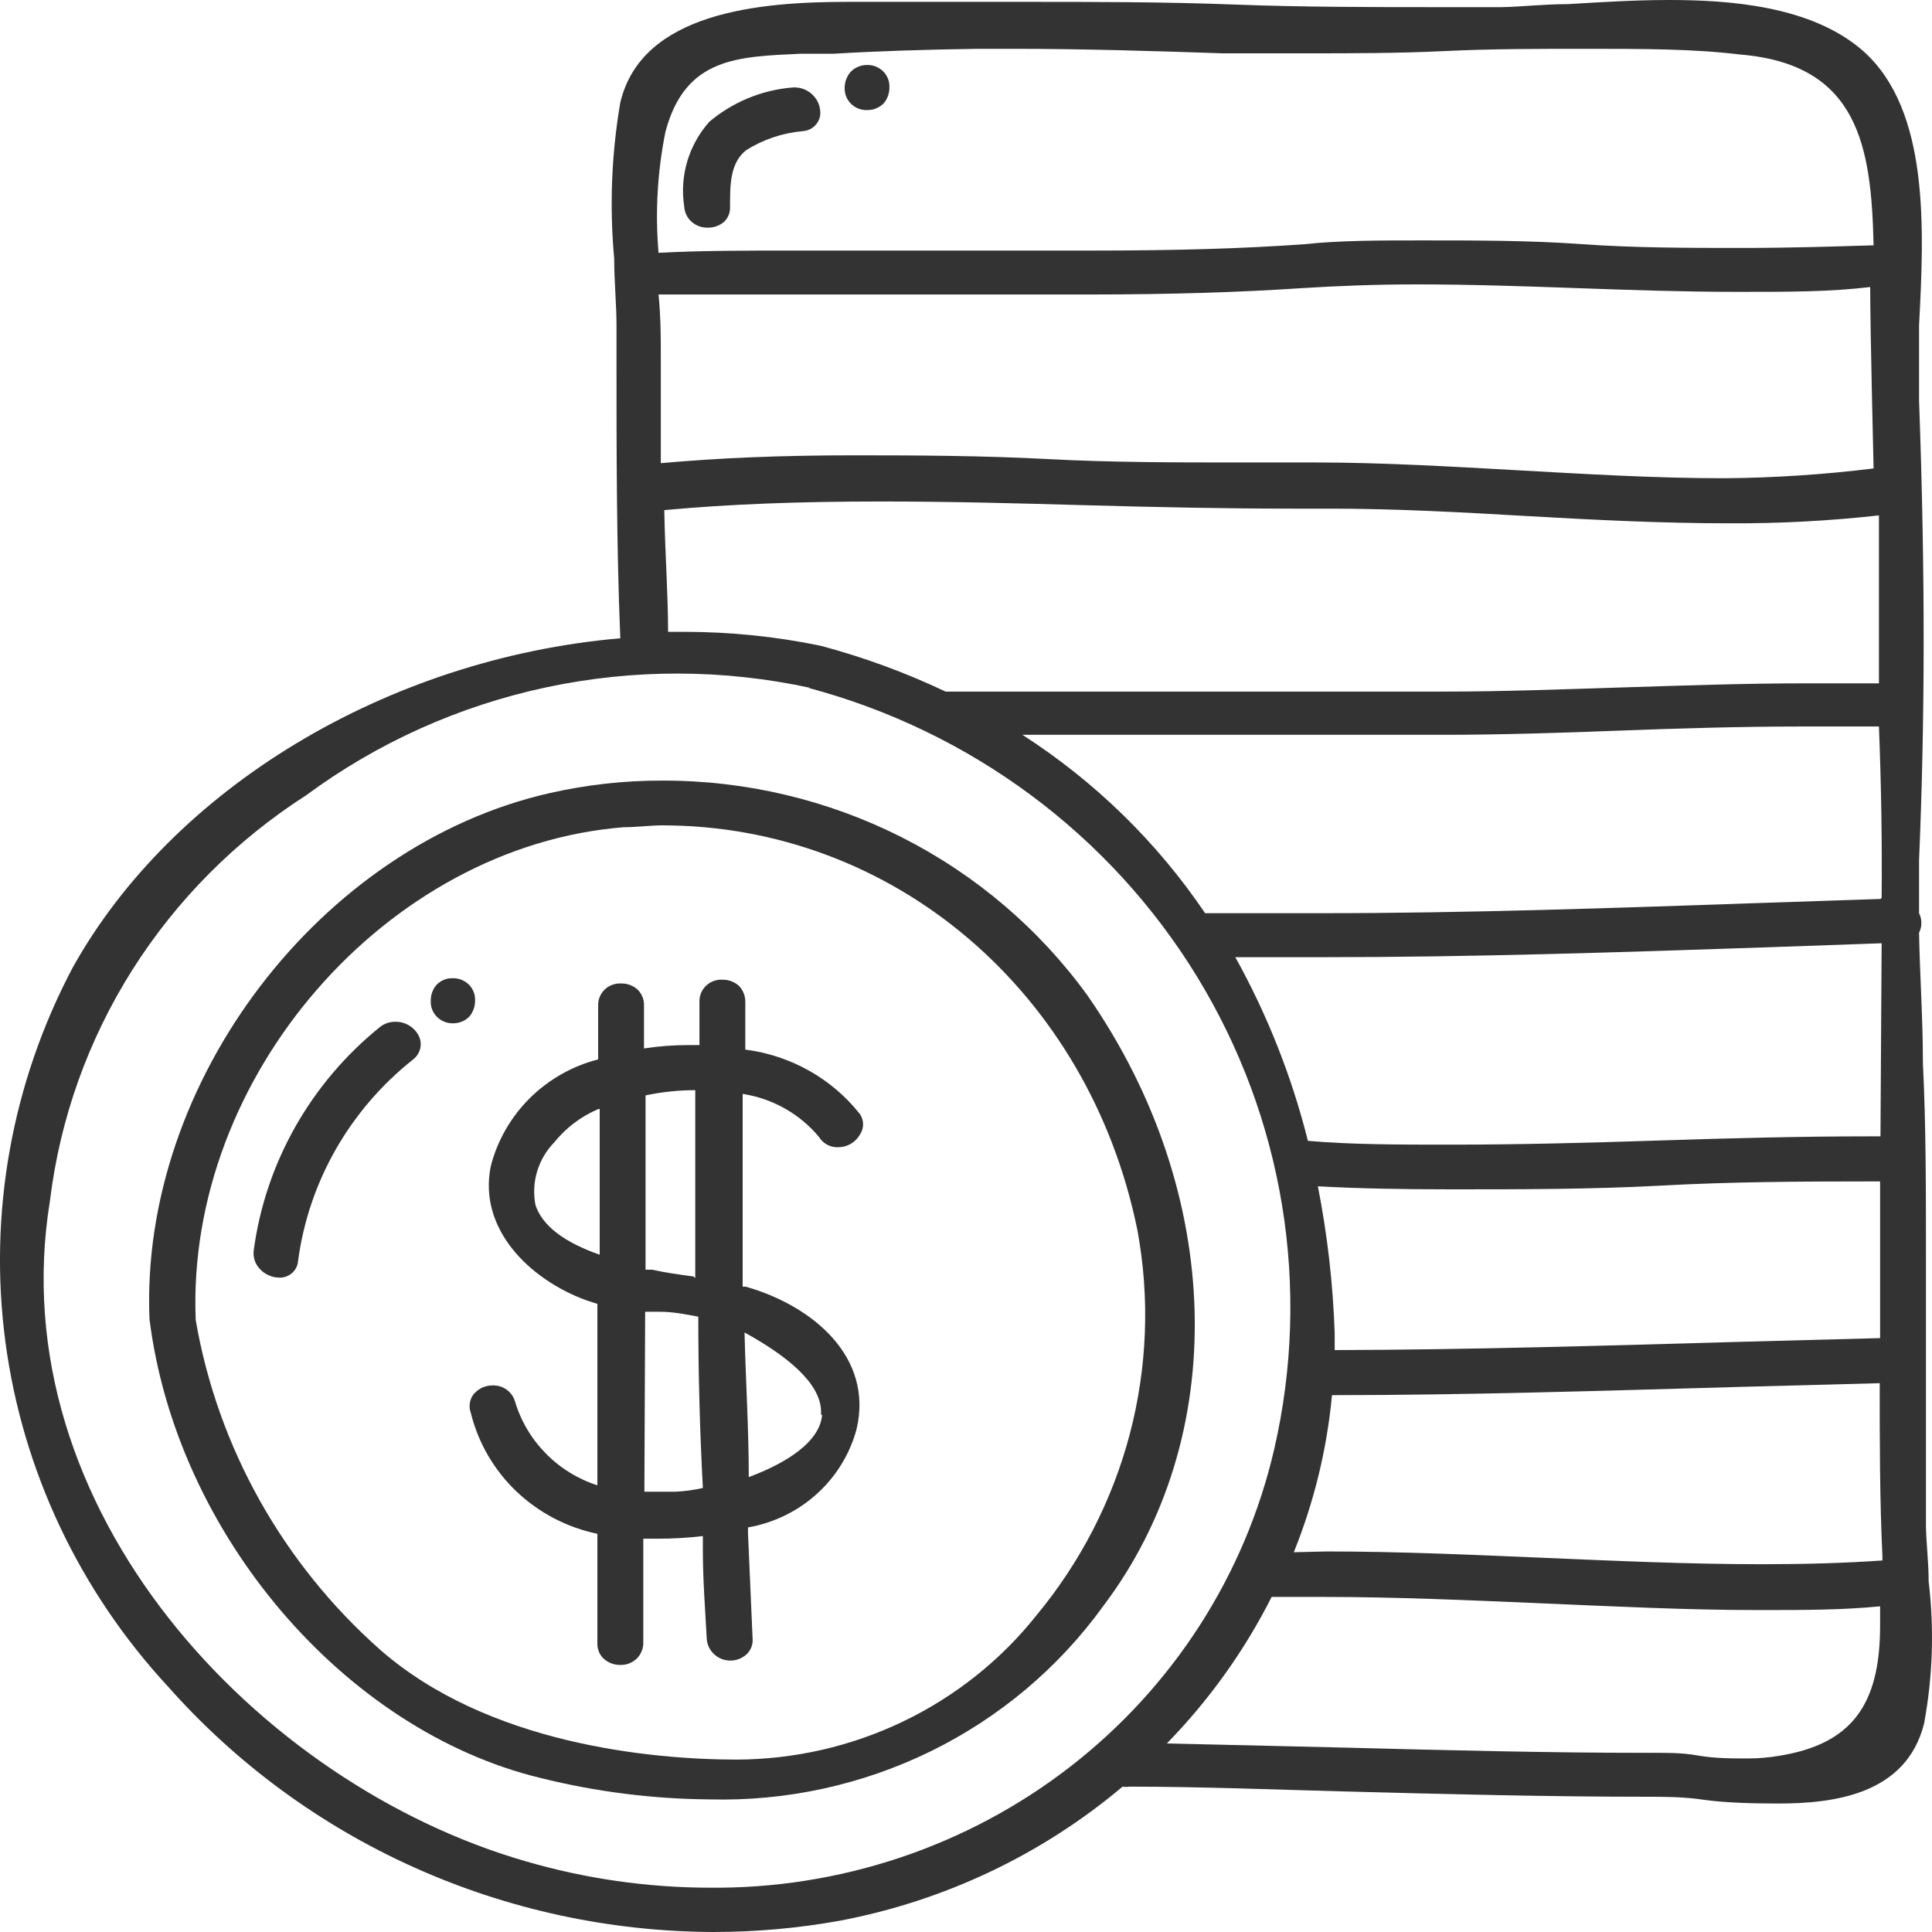 <svg width="30" height="30" viewBox="0 0 30 30" fill="none" xmlns="http://www.w3.org/2000/svg">
<path d="M11.579 19.979H11.532C11.532 18.981 11.532 17.984 11.532 16.986C11.998 17.058 12.421 17.297 12.719 17.657C12.749 17.706 12.791 17.746 12.843 17.774C12.894 17.802 12.951 17.816 13.009 17.814C13.08 17.815 13.149 17.797 13.21 17.762C13.27 17.727 13.32 17.677 13.354 17.616C13.385 17.569 13.402 17.515 13.402 17.459C13.402 17.403 13.385 17.348 13.354 17.301C12.918 16.748 12.278 16.388 11.573 16.298V15.557C11.574 15.466 11.54 15.379 11.478 15.312C11.408 15.246 11.314 15.211 11.217 15.213C11.171 15.21 11.124 15.217 11.081 15.233C11.037 15.249 10.998 15.274 10.964 15.306C10.931 15.338 10.904 15.376 10.886 15.418C10.869 15.46 10.86 15.506 10.861 15.551V16.228H10.689C10.458 16.228 10.228 16.245 10 16.28V15.61C10.002 15.521 9.968 15.435 9.905 15.37C9.835 15.305 9.741 15.269 9.644 15.271C9.598 15.269 9.552 15.276 9.508 15.292C9.464 15.308 9.425 15.332 9.391 15.364C9.358 15.396 9.332 15.434 9.314 15.476C9.296 15.519 9.287 15.564 9.288 15.61V16.45C8.884 16.554 8.516 16.764 8.223 17.056C7.93 17.349 7.721 17.713 7.62 18.112C7.425 19.08 8.214 19.862 9.098 20.189L9.276 20.247V23.064C8.97 22.965 8.693 22.793 8.47 22.564C8.247 22.335 8.083 22.057 7.994 21.752C7.971 21.681 7.925 21.619 7.863 21.576C7.801 21.532 7.726 21.51 7.65 21.513C7.592 21.512 7.534 21.525 7.481 21.55C7.429 21.576 7.383 21.613 7.347 21.659C7.318 21.7 7.3 21.747 7.294 21.797C7.288 21.847 7.294 21.898 7.312 21.944C7.427 22.407 7.672 22.828 8.019 23.159C8.367 23.49 8.803 23.718 9.276 23.817V25.514C9.274 25.558 9.282 25.603 9.298 25.644C9.314 25.685 9.339 25.722 9.371 25.753C9.442 25.819 9.536 25.855 9.632 25.853C9.679 25.854 9.725 25.847 9.768 25.83C9.811 25.814 9.85 25.789 9.884 25.758C9.917 25.726 9.943 25.688 9.961 25.646C9.979 25.605 9.989 25.56 9.989 25.514V23.893H10.196C10.436 23.894 10.676 23.88 10.914 23.852V24.073C10.914 24.534 10.95 24.989 10.974 25.444C10.978 25.514 11.002 25.581 11.045 25.638C11.087 25.694 11.145 25.737 11.211 25.762C11.278 25.787 11.35 25.792 11.42 25.777C11.489 25.762 11.553 25.727 11.603 25.678C11.633 25.646 11.657 25.608 11.671 25.567C11.685 25.526 11.69 25.482 11.686 25.439L11.615 23.811V23.718C12.014 23.648 12.385 23.468 12.683 23.198C12.982 22.928 13.196 22.58 13.3 22.195C13.567 21.075 12.624 20.276 11.579 19.979ZM12.766 21.968C12.725 22.469 12.006 22.796 11.627 22.936C11.627 22.189 11.579 21.437 11.561 20.69C12.386 21.145 12.778 21.571 12.748 21.968H12.766ZM10.766 19.821C10.552 19.792 10.339 19.763 10.125 19.716H10.024V17.009C10.278 16.956 10.536 16.928 10.796 16.928C10.796 17.908 10.796 18.882 10.796 19.844L10.766 19.821ZM10.018 20.369H10.25C10.451 20.369 10.653 20.41 10.843 20.445C10.843 21.332 10.867 22.219 10.914 23.105C10.776 23.137 10.635 23.156 10.493 23.163H10.006L10.018 20.369ZM9.312 17.22V19.483C8.754 19.288 8.422 19.032 8.315 18.713C8.281 18.539 8.29 18.36 8.34 18.191C8.391 18.022 8.482 17.866 8.606 17.739C8.788 17.512 9.025 17.334 9.294 17.22H9.312Z" fill="#333333"/>
<path d="M8.392 27.608C9.252 27.823 10.134 27.934 11.021 27.941C12.211 27.972 13.391 27.714 14.456 27.192C15.521 26.669 16.439 25.896 17.128 24.943C19.111 22.324 19.016 18.526 16.891 15.464C16.142 14.427 15.15 13.582 14 13C12.849 12.419 11.573 12.117 10.279 12.121C9.694 12.12 9.111 12.185 8.54 12.314C4.979 13.119 2.172 16.794 2.321 20.48C2.736 23.817 5.347 26.873 8.392 27.608ZM11.454 27.323C10.095 27.323 7.573 27.078 5.905 25.619C4.39 24.278 3.38 22.473 3.039 20.498C2.884 16.718 6.006 13.136 9.686 12.845C9.894 12.845 10.101 12.816 10.279 12.816C13.87 12.816 16.909 15.4 17.662 19.104C17.856 20.154 17.815 21.232 17.544 22.266C17.272 23.299 16.776 24.262 16.09 25.088C15.536 25.783 14.829 26.345 14.021 26.732C13.214 27.119 12.329 27.321 11.431 27.323H11.454Z" fill="#333333"/>
<path d="M29.948 24.558C29.948 24.266 29.912 23.974 29.906 23.712C29.906 22.125 29.906 20.725 29.906 19.43C29.906 18.45 29.906 17.453 29.859 16.514C29.859 15.825 29.811 15.143 29.799 14.484C29.823 14.436 29.835 14.385 29.835 14.332C29.835 14.28 29.823 14.228 29.799 14.18V13.941C29.799 13.749 29.799 13.556 29.799 13.358C29.888 11.264 29.9 8.995 29.799 6.218C29.799 5.88 29.799 5.472 29.799 5.052C29.877 3.564 29.966 1.721 28.939 0.799C28.132 0.082 26.826 0 25.912 0C25.378 0 24.832 0.035 24.351 0.064C23.977 0.064 23.627 0.105 23.318 0.111H22.375C21.301 0.111 20.226 0.111 19.152 0.07C18.078 0.029 17.004 0.029 15.929 0.029H14.339C13.983 0.029 13.585 0.029 13.152 0.029C11.799 0.029 9.965 0.187 9.632 1.592C9.495 2.392 9.463 3.206 9.537 4.013C9.537 4.375 9.573 4.725 9.573 5.052V5.6C9.573 7.011 9.573 8.476 9.632 9.911C6.006 10.226 2.677 12.244 1.128 15.026C0.183 16.813 -0.181 18.841 0.084 20.838C0.35 22.834 1.232 24.703 2.611 26.191C3.665 27.381 4.965 28.337 6.424 28.994C7.884 29.651 9.469 29.994 11.075 30C11.733 30 12.391 29.942 13.039 29.825C14.662 29.518 16.176 28.801 17.431 27.743C17.466 27.748 17.502 27.748 17.538 27.743C18.66 27.743 19.781 27.789 20.897 27.818C22.434 27.859 24.031 27.9 25.598 27.9C25.847 27.9 26.143 27.9 26.458 27.947C26.773 27.993 27.224 28.005 27.609 28.005C28.452 28.005 29.598 27.877 29.877 26.763C30.012 26.035 30.036 25.292 29.948 24.558ZM27.146 27.305C26.885 27.305 26.618 27.305 26.357 27.258C26.096 27.212 25.841 27.218 25.598 27.218C24.025 27.218 22.428 27.177 20.849 27.136L18.119 27.072C18.776 26.399 19.324 25.632 19.746 24.797H20.553C21.68 24.797 22.826 24.849 23.93 24.896C25.034 24.943 26.185 25.001 27.313 25.001C27.989 25.001 28.607 25.001 29.194 24.943V25.246C29.194 26.477 28.749 27.083 27.627 27.264C27.468 27.291 27.308 27.305 27.146 27.305ZM20.09 24.103C20.405 23.322 20.605 22.501 20.683 21.664C22.79 21.664 24.933 21.594 27.01 21.536L29.188 21.478C29.188 22.376 29.188 23.268 29.23 24.167V24.231C28.636 24.272 28.043 24.289 27.348 24.289C26.227 24.289 25.081 24.237 23.977 24.19C22.873 24.143 21.728 24.091 20.6 24.091L20.09 24.103ZM20.464 18.421C21.105 18.456 21.781 18.468 22.541 18.468C23.621 18.468 24.725 18.468 25.793 18.41C26.862 18.351 27.96 18.345 29.034 18.345H29.194C29.194 19.156 29.194 19.967 29.194 20.778L27.016 20.836C24.956 20.894 22.82 20.959 20.725 20.964V20.9C20.725 20.836 20.725 20.772 20.725 20.702C20.699 19.936 20.612 19.174 20.464 18.421ZM29.2 17.645H29.04C27.96 17.645 26.856 17.674 25.787 17.709C24.719 17.744 23.609 17.774 22.529 17.774C21.716 17.774 20.992 17.774 20.309 17.715C20.06 16.721 19.681 15.762 19.182 14.863C19.645 14.863 20.114 14.863 20.582 14.863C22.855 14.863 25.17 14.787 27.402 14.711L29.218 14.647L29.2 17.645ZM29.2 13.959L27.289 14.023C25.075 14.099 22.784 14.18 20.535 14.18H18.713C17.968 13.078 17.003 12.135 15.876 11.41H22.393C23.307 11.41 24.244 11.38 25.152 11.345C26.06 11.31 27.046 11.281 27.989 11.281C28.387 11.281 28.791 11.281 29.176 11.281C29.212 12.187 29.226 13.074 29.218 13.941L29.2 13.959ZM29.2 10.611C28.802 10.611 28.405 10.611 28.013 10.611C27.069 10.611 26.108 10.646 25.176 10.675C24.244 10.704 23.336 10.739 22.422 10.739H18.303C17.116 10.739 15.929 10.739 14.742 10.739C14.707 10.739 14.677 10.739 14.683 10.739C14.06 10.443 13.41 10.205 12.742 10.027C12.046 9.883 11.336 9.811 10.624 9.811H10.374C10.374 9.228 10.327 8.604 10.315 7.921C11.324 7.828 12.398 7.787 13.692 7.787C14.754 7.787 15.84 7.816 16.891 7.846C17.941 7.875 19.01 7.898 20.06 7.898H20.654C21.674 7.898 22.725 7.956 23.74 8.015C24.755 8.073 25.817 8.126 26.85 8.126C27.627 8.13 28.404 8.089 29.176 8.003V8.196C29.176 9.006 29.176 9.811 29.176 10.622L29.2 10.611ZM26.761 7.426C25.704 7.426 24.624 7.361 23.58 7.303C22.535 7.245 21.461 7.181 20.416 7.181H19.229C18.256 7.181 17.253 7.181 16.262 7.128C15.271 7.076 14.285 7.07 13.294 7.07C12.107 7.07 11.17 7.111 10.261 7.192C10.261 6.638 10.261 6.084 10.261 5.524C10.261 5.238 10.261 4.941 10.226 4.573C10.855 4.573 11.543 4.573 12.321 4.573H14.606C15.366 4.573 16.125 4.573 16.891 4.573C18.185 4.573 19.265 4.538 20.22 4.474C20.778 4.439 21.366 4.416 22.001 4.416C22.832 4.416 23.674 4.445 24.488 4.474C25.301 4.503 26.149 4.532 26.974 4.532C27.799 4.532 28.411 4.532 29.04 4.457C29.04 5.087 29.093 7.274 29.093 7.274C28.323 7.369 27.549 7.42 26.773 7.426H26.761ZM27.058 3.85C26.233 3.85 25.39 3.85 24.577 3.792C23.764 3.733 22.915 3.733 22.084 3.733C21.413 3.733 20.814 3.733 20.256 3.792C19.283 3.862 18.226 3.891 16.932 3.891C16.167 3.891 15.395 3.891 14.63 3.891H12.327C11.549 3.891 10.861 3.891 10.226 3.926C10.172 3.298 10.208 2.666 10.333 2.047C10.641 0.881 11.472 0.881 12.44 0.834H12.95C13.633 0.793 14.363 0.77 15.182 0.758H15.722C16.843 0.758 17.953 0.793 18.986 0.828C19.413 0.828 19.841 0.828 20.274 0.828C20.992 0.828 21.71 0.828 22.434 0.793C23.158 0.758 23.876 0.758 24.594 0.758C25.52 0.758 26.292 0.758 27.016 0.846C28.862 0.997 29.058 2.275 29.093 3.809C28.494 3.827 27.823 3.85 27.069 3.85H27.058ZM12.552 10.681C15.076 11.354 17.237 12.959 18.585 15.161C19.933 17.363 20.364 19.992 19.787 22.498C19.336 24.452 18.217 26.195 16.616 27.435C15.015 28.675 13.03 29.337 10.992 29.312C10.035 29.308 9.084 29.17 8.167 28.903C4.012 27.708 -0.012 23.444 0.777 18.637C0.932 17.367 1.369 16.146 2.056 15.059C2.743 13.973 3.664 13.048 4.754 12.349C5.859 11.533 7.131 10.961 8.482 10.673C9.834 10.385 11.232 10.388 12.582 10.681H12.552Z" fill="#333333"/>
<path d="M6.131 15.866C6.046 15.867 5.965 15.895 5.899 15.948C4.825 16.816 4.125 18.052 3.941 19.407C3.933 19.459 3.937 19.512 3.952 19.563C3.967 19.613 3.994 19.66 4.03 19.699C4.067 19.742 4.114 19.776 4.166 19.8C4.218 19.825 4.275 19.837 4.333 19.839C4.407 19.842 4.48 19.816 4.536 19.767C4.591 19.718 4.625 19.649 4.629 19.576C4.793 18.35 5.431 17.233 6.41 16.455C6.461 16.417 6.499 16.364 6.519 16.303C6.538 16.242 6.537 16.177 6.517 16.117C6.487 16.041 6.434 15.976 6.365 15.931C6.295 15.886 6.214 15.863 6.131 15.866Z" fill="#333333"/>
<path d="M7.033 15.19C6.984 15.188 6.935 15.196 6.889 15.216C6.844 15.235 6.804 15.264 6.772 15.3C6.717 15.368 6.687 15.453 6.689 15.54C6.686 15.585 6.693 15.631 6.71 15.674C6.726 15.716 6.751 15.755 6.783 15.788C6.816 15.821 6.854 15.847 6.897 15.864C6.94 15.882 6.986 15.89 7.033 15.89C7.082 15.89 7.131 15.881 7.176 15.862C7.221 15.843 7.261 15.814 7.294 15.779C7.348 15.71 7.378 15.626 7.377 15.54C7.38 15.494 7.372 15.448 7.356 15.406C7.34 15.363 7.315 15.324 7.283 15.291C7.25 15.258 7.211 15.232 7.168 15.215C7.126 15.197 7.079 15.189 7.033 15.19Z" fill="#333333"/>
<path d="M12.297 1.359C11.824 1.4 11.376 1.586 11.015 1.89C10.857 2.068 10.74 2.277 10.672 2.504C10.605 2.73 10.588 2.969 10.624 3.202C10.628 3.294 10.669 3.381 10.738 3.443C10.807 3.505 10.898 3.538 10.992 3.535C11.088 3.537 11.182 3.501 11.253 3.436C11.283 3.404 11.305 3.366 11.32 3.325C11.334 3.284 11.339 3.24 11.336 3.197C11.336 2.87 11.336 2.532 11.585 2.333C11.851 2.165 12.154 2.063 12.469 2.036C12.508 2.033 12.546 2.022 12.581 2.005C12.615 1.987 12.646 1.963 12.671 1.934C12.695 1.904 12.714 1.87 12.726 1.834C12.737 1.797 12.741 1.759 12.736 1.721C12.732 1.669 12.717 1.618 12.693 1.571C12.668 1.525 12.634 1.484 12.594 1.45C12.553 1.416 12.505 1.391 12.455 1.375C12.404 1.36 12.35 1.354 12.297 1.359Z" fill="#333333"/>
<path d="M13.466 1.009C13.417 1.008 13.369 1.018 13.324 1.037C13.279 1.056 13.238 1.084 13.205 1.12C13.148 1.187 13.117 1.272 13.116 1.359C13.114 1.405 13.121 1.451 13.138 1.495C13.154 1.538 13.18 1.577 13.213 1.61C13.246 1.643 13.285 1.669 13.329 1.686C13.373 1.703 13.419 1.711 13.466 1.709C13.515 1.71 13.564 1.701 13.609 1.681C13.654 1.662 13.695 1.634 13.728 1.598C13.782 1.53 13.811 1.446 13.811 1.359C13.813 1.314 13.806 1.268 13.79 1.225C13.773 1.182 13.748 1.143 13.716 1.11C13.684 1.078 13.645 1.052 13.602 1.034C13.559 1.017 13.513 1.008 13.466 1.009Z" fill="#333333"/>
</svg>
